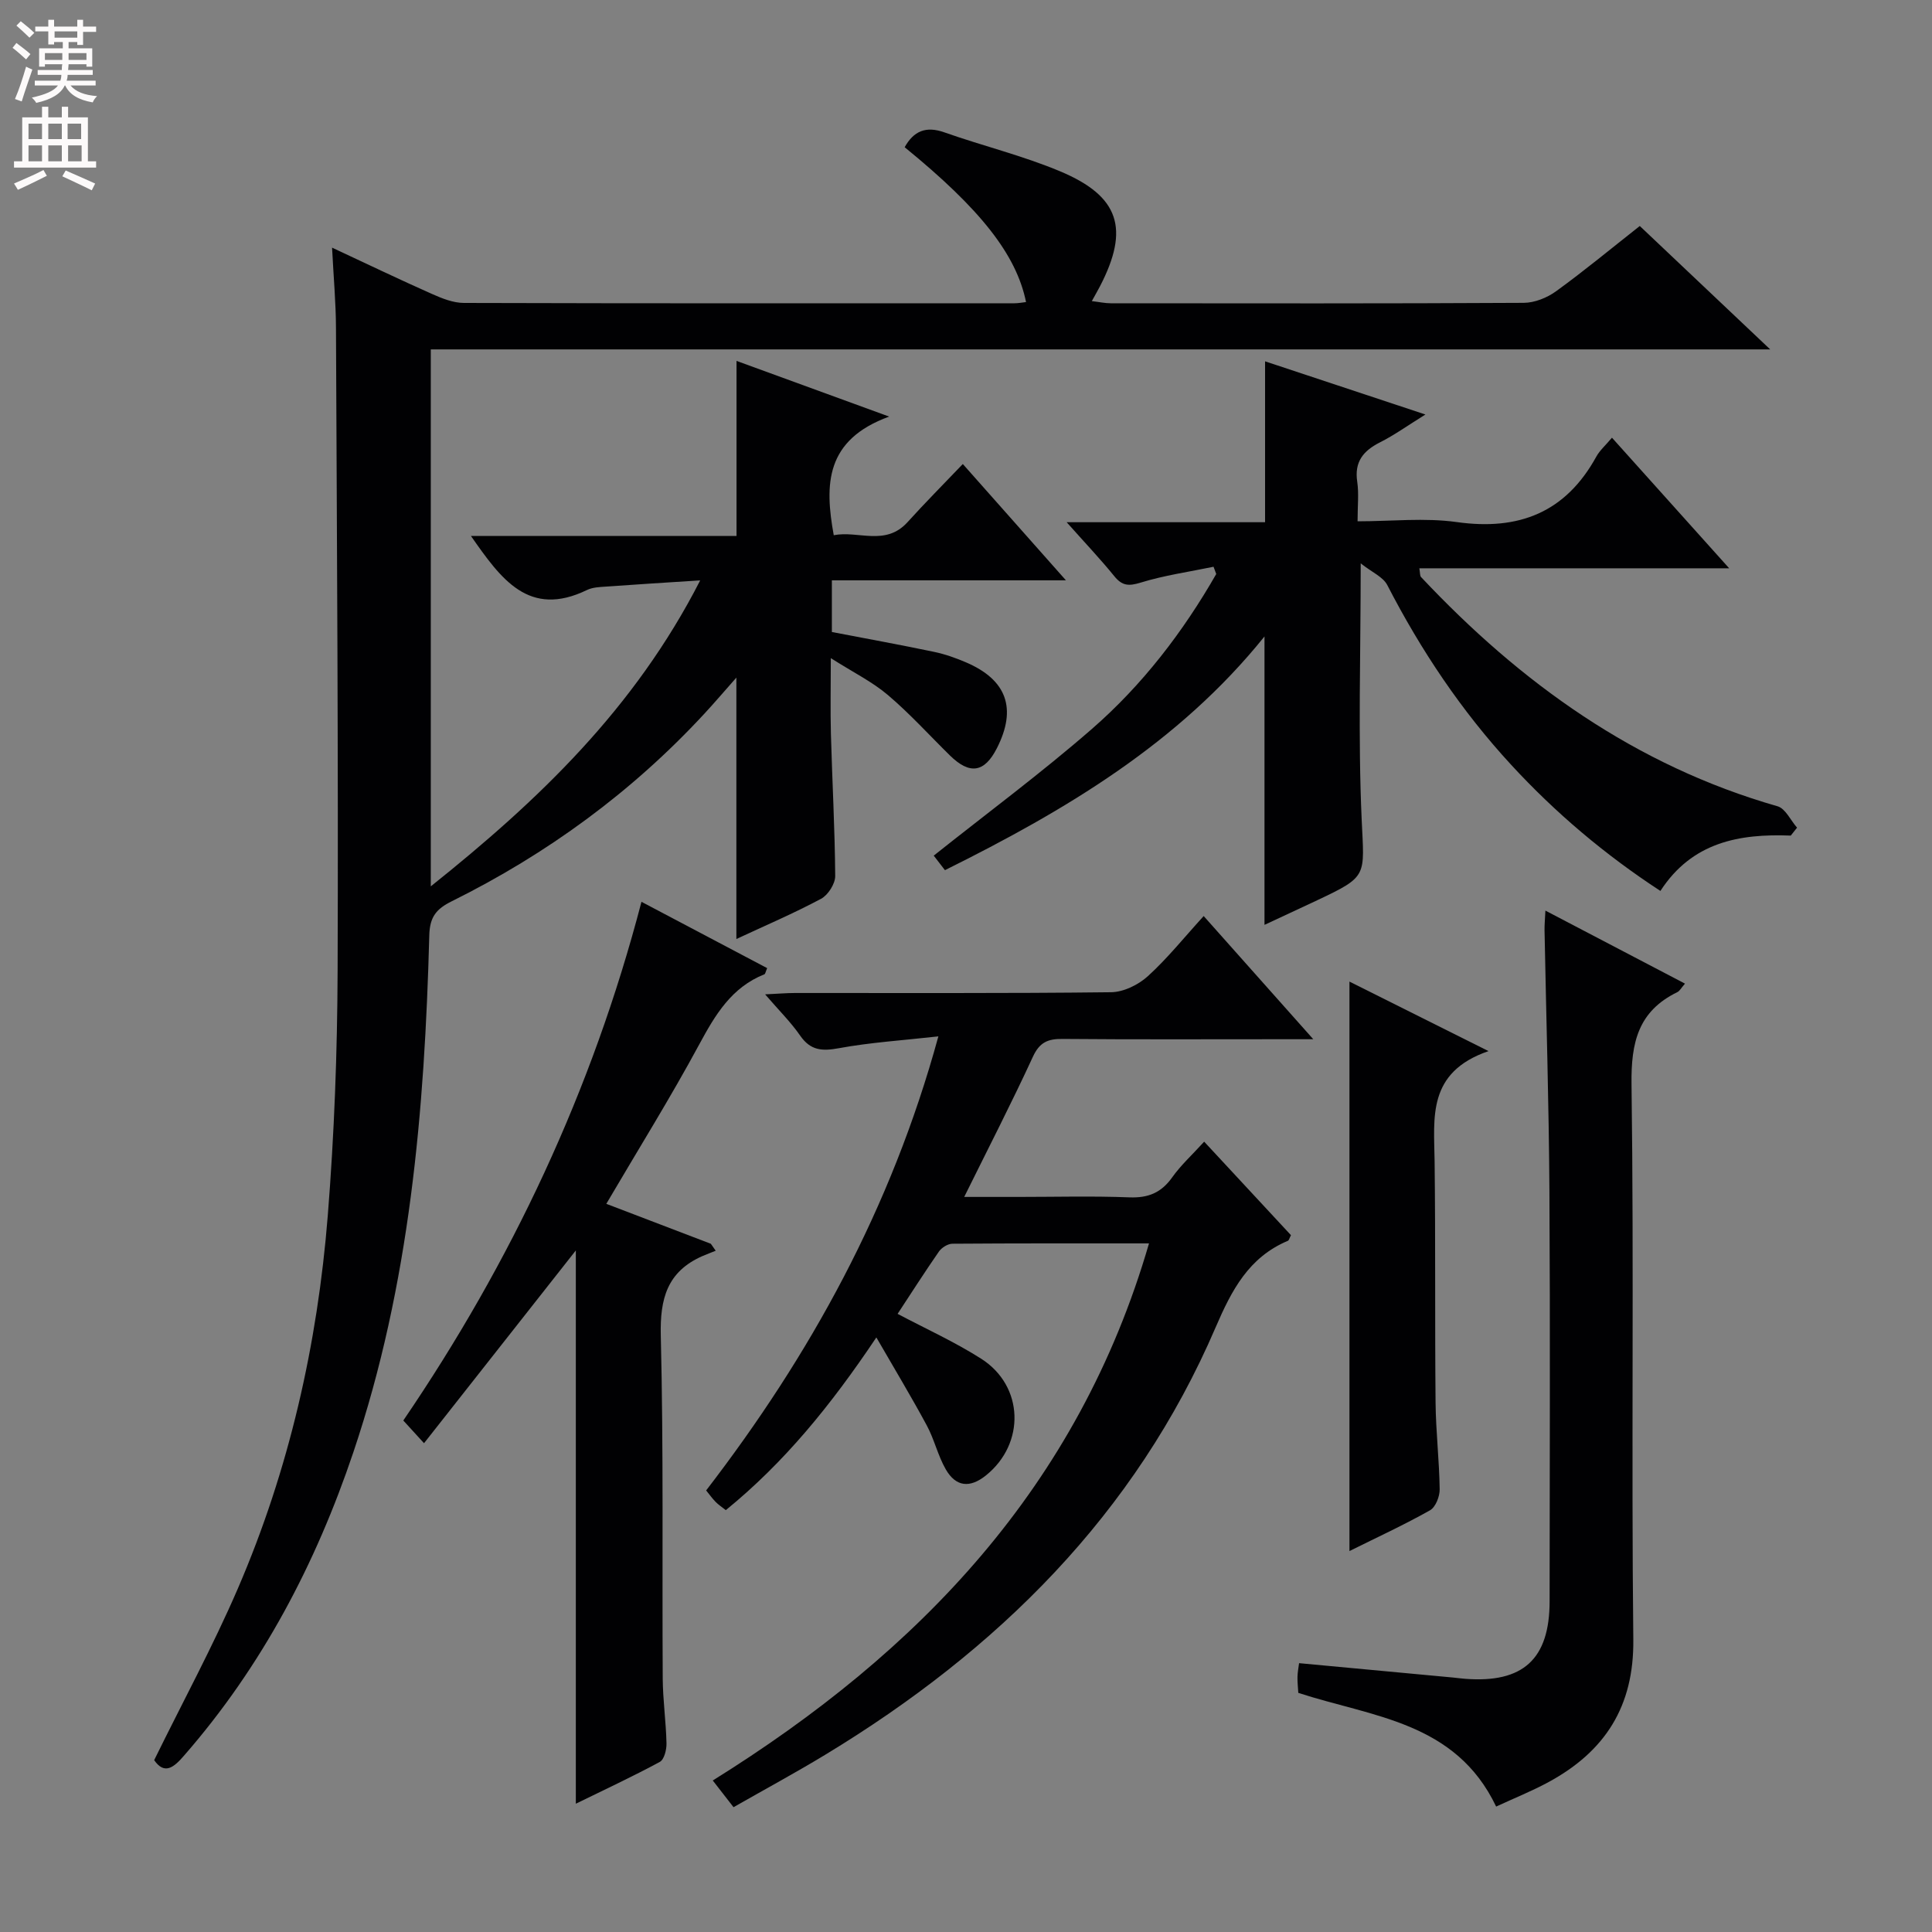 <svg enable-background="new 0 0 400 400" viewBox="0 0 400 400" xmlns="http://www.w3.org/2000/svg"><rect x="0" y="0" width="400" height="400" fill="#808080" stroke="none"/><g fill="#010103"><path d="m31.92 364.42c5.91-12.05 12.17-23.58 17.35-35.59 10.6-24.59 16.46-50.49 18.59-77.12 1.35-16.9 1.98-33.89 2.04-50.84.16-44.33-.15-88.66-.34-132.99-.02-5.23-.5-10.45-.81-16.61 7.54 3.52 14.08 6.66 20.71 9.6 2.07.92 4.39 1.85 6.59 1.85 38 .11 76 .08 114 .07.79 0 1.57-.16 2.38-.25-2-9.82-9.42-19.26-25.13-32.06 1.87-3.35 4.39-4.43 8.21-3.08 7.96 2.81 16.24 4.82 24 8.08 12.29 5.16 14.37 11.92 8.25 23.75-.46.88-.95 1.74-1.71 3.11 1.51.18 2.72.45 3.92.45 28.5.02 57 .07 85.5-.09 2.26-.01 4.84-1.05 6.7-2.4 5.79-4.19 11.31-8.77 17.33-13.51 8.64 8.17 17.23 16.31 27 25.55-93.42 0-185.27 0-277.31 0v111.17c22.32-17.83 42.17-36.75 55.78-63.35-7.21.47-13.37.84-19.52 1.29-1.32.09-2.76.14-3.91.7-12.07 5.85-17.82-2.29-24.04-11.19h54.99c0-12.38 0-24.09 0-36.24 9.95 3.63 19.82 7.23 31.6 11.53-13.22 4.82-13.39 14.02-11.47 24.56 5.06-1.01 10.71 2.36 15.29-2.72 3.57-3.95 7.33-7.73 11.43-12.02 7.13 8.04 13.82 15.59 21.35 24.08-16.73 0-32.51 0-48.46 0v10.7c7.19 1.38 14.19 2.65 21.15 4.11 2.26.47 4.49 1.26 6.61 2.17 8.48 3.63 10.58 9.58 6.4 17.79-2.58 5.06-5.62 5.52-9.74 1.47-4.26-4.19-8.29-8.65-12.83-12.5-3.24-2.75-7.17-4.68-11.81-7.63 0 5.93-.11 10.81.02 15.68.27 9.81.82 19.62.89 29.43.01 1.6-1.47 3.93-2.92 4.71-5.65 3.02-11.57 5.55-17.54 8.33 0-18.22 0-35.78 0-54.12-2.42 2.73-4.5 5.18-6.68 7.53-14.99 16.19-32.53 28.99-52.25 38.78-3.19 1.58-4.55 3.22-4.65 7.03-.96 36.31-4.02 72.32-15.73 107.07-7.79 23.11-18.92 44.3-35.02 62.75-2.17 2.53-4.08 4.04-6.21.97z"/><path d="m237.89 257.43c-14.11 0-27.41-.03-40.71.07-.95.01-2.21.8-2.78 1.61-3.01 4.34-5.85 8.79-8.56 12.91 5.73 3.04 11.78 5.77 17.32 9.3 8.85 5.65 9.15 17.57.98 24.14-3.32 2.67-6.22 2.41-8.33-1.25-1.64-2.85-2.37-6.21-3.94-9.11-3.17-5.88-6.62-11.6-10.43-18.2-9.48 14.15-19.09 25.92-31.17 35.76-.87-.69-1.56-1.14-2.11-1.71-.68-.7-1.26-1.5-1.96-2.37 21.55-28.03 38.32-58.35 48.08-94.01-7.41.83-14.08 1.25-20.6 2.45-3.48.64-5.87.49-8.01-2.6-1.94-2.8-4.41-5.24-7.26-8.55 2.67-.12 4.41-.28 6.14-.28 21.83-.02 43.66.1 65.48-.16 2.59-.03 5.65-1.53 7.62-3.32 4.04-3.67 7.49-7.99 11.56-12.45 7.41 8.33 14.6 16.41 22.69 25.5-3.3 0-5.38 0-7.45 0-14.83 0-29.66.07-44.49-.06-3.01-.03-4.73.7-6.1 3.67-4.37 9.48-9.15 18.77-14.23 29.04h11.21c7.67 0 15.34-.21 22.99.09 3.89.15 6.59-.95 8.85-4.13 1.8-2.54 4.17-4.69 6.63-7.4 6.18 6.65 12.11 13.05 17.97 19.36-.33.64-.41 1.07-.63 1.16-8.09 3.41-11.63 10.17-14.97 17.93-16.65 38.75-45.2 66.89-80.79 88.46-6.1 3.7-12.39 7.1-19.02 10.88-1.46-1.88-2.73-3.52-4.3-5.53 42.72-26.6 75.69-60.85 90.32-111.2z"/><path d="m370.76 173c-10.68-.42-20.44 1.36-26.99 11.46-11.52-7.53-21.72-16.16-30.85-26.06-10.33-11.19-18.72-23.73-25.7-37.27-.87-1.69-3.16-2.64-5.5-4.49 0 18.81-.57 35.96.2 53.05.53 11.75 1.37 11.71-9.17 16.68-3.71 1.75-7.44 3.47-10.95 5.11 0-19.92 0-39.46 0-59.71-17.82 22.15-41.27 36.02-66.16 48.39-.95-1.24-1.83-2.37-2.32-3.01 11.08-8.82 22.3-17.13 32.79-26.27 10.43-9.09 18.82-20.03 25.7-32.04-.19-.5-.37-1-.56-1.5-5.04 1.05-10.18 1.77-15.08 3.28-2.49.77-3.84.68-5.47-1.33-2.9-3.57-6.08-6.92-9.86-11.17h41.08c0-11.3 0-22.02 0-33.31 10.49 3.48 21.24 7.04 33.2 11.01-3.71 2.3-6.44 4.27-9.4 5.76-3.48 1.76-5.34 4.03-4.72 8.16.36 2.43.07 4.95.07 8.19 7.04 0 13.91-.77 20.54.16 12.88 1.81 22.54-2 28.9-13.57.71-1.28 1.89-2.3 3.23-3.9 7.97 8.87 15.8 17.6 24.27 27.04-21.86 0-42.88 0-64.15 0 .17.97.1 1.54.35 1.81 20.64 21.97 44.41 39.04 73.81 47.46 1.64.47 2.71 2.91 4.04 4.43-.43.55-.86 1.09-1.3 1.64z"/><path d="m119.22 373.44c0-38.56 0-76.44 0-114.55-10.38 13.17-20.75 26.35-31.43 39.91-1.77-1.93-2.88-3.15-4.29-4.7 22.36-32.83 39.09-68.26 49.31-107.39 8.99 4.74 17.52 9.24 26.02 13.73-.32.74-.37 1.2-.58 1.28-6.79 2.71-10.15 8.35-13.46 14.48-5.98 11.08-12.66 21.79-19.26 33.04 7.27 2.78 14.45 5.52 21.64 8.27.34.48.67.96 1.01 1.44-.93.38-1.88.73-2.8 1.13-7.23 3.21-8.76 8.77-8.57 16.43.58 23.65.26 47.32.4 70.99.03 4.48.68 8.95.78 13.44.03 1.31-.47 3.34-1.38 3.84-5.62 3.04-11.43 5.74-17.39 8.66z"/><path d="m309.76 374.03c-8.41-17.63-25.68-18.54-40.96-23.54-.06-1.04-.19-2.17-.17-3.3.02-.95.21-1.91.33-2.85 10.83 1.01 21.38 2 31.92 2.98.83.08 1.65.2 2.48.26 11.99.92 17.46-4.08 17.47-16.05.02-28.33.13-56.66-.04-84.99-.11-17.98-.67-35.95-1.01-53.92-.02-1.1.09-2.2.18-4.09 9.86 5.16 19.2 10.04 28.9 15.12-.78.88-1.09 1.53-1.6 1.77-8.09 3.95-9.59 10.41-9.47 19.08.52 38.32-.05 76.66.37 114.98.15 13.84-5.87 23.12-17.49 29.45-3.51 1.91-7.23 3.39-10.91 5.1z"/><path d="m308.18 217.62c-12.76 4.4-11.27 13.78-11.16 22.82.2 16.66.04 33.32.2 49.98.06 5.98.77 11.95.85 17.93.02 1.48-.85 3.69-2 4.34-5.33 3-10.9 5.57-16.68 8.44 0-39.41 0-78.34 0-117.9 9.08 4.54 17.94 8.97 28.79 14.39z"/></g><path d="m2.6 9.9.8-1c.9.7 1.9 1.4 2.9 2.3l-.9 1.1c-1.1-1-2-1.8-2.8-2.4zm.5 10.6c.9-2.1 1.6-4.3 2.3-6.7.4.2.8.4 1.3.6-.7 2.1-1.5 4.3-2.2 6.6zm.3-15.2.9-.9c1 .8 2 1.6 2.8 2.4l-1 1c-.9-.9-1.8-1.7-2.7-2.5zm12.6-1.2h1.2v1.4h2.7v1.1h-2.7v2.7h-1.2v-.6h-1.8v1.3h4.9v3.8h-1.2v-.5h-3.7c0 .4-.1.9-.1 1.2h5.1v1h-5.2c0 .5-.1.9-.2 1.2h6v1h-5.2c1.1 1.3 2.9 2 5.5 2.2-.4.4-.7.8-.9 1.3-2.9-.5-4.8-1.6-5.7-3.5h-.1c-.8 1.7-2.7 2.9-5.9 3.6-.2-.4-.6-.8-.9-1.1 2.8-.6 4.6-1.4 5.4-2.5h-4.8v-1h5.3c.1-.3.2-.7.2-1.2h-4.9v-1h5c0-.4 0-.8.1-1.2h-3.6v.5h-1.2v-3.8h4.9v-1.3h-1.8v.5h-1.2v-2.7h-2.7v-1h2.7v-1.4h1.2v1.4h4.8zm-6.7 8.3h3.6c0-.4 0-.9 0-1.4h-3.6zm1.9-4.6h4.8v-1.3h-4.7v1.3zm6.7 3.2h-3.7v1.4h3.7z" fill="#fcfafa"/><path d="m8.7 22.1h1.3v2.2h2.8v-2.2h1.3v2.2h4.1v9.1h1.7v1.3h-17v-1.3h1.7v-9.1h4.1zm.3 13.1.7 1.2c-1.8.9-3.8 1.9-6 2.9-.2-.4-.5-.8-.8-1.3 2.3-1 4.4-1.9 6.1-2.8zm-3.1-6.4h2.8v-3.2h-2.8zm0 4.6h2.8v-3.3h-2.8zm4.1-4.6h2.8v-3.2h-2.8zm0 4.6h2.8v-3.3h-2.8zm3.6 1.9c2.1.9 4.1 1.8 6.1 2.7l-.7 1.4c-2.2-1.1-4.2-2-6.1-2.9zm3.2-9.7h-2.8v3.2h2.8zm-2.7 7.8h2.8v-3.3h-2.8z" fill="#fcfafa"/></svg>